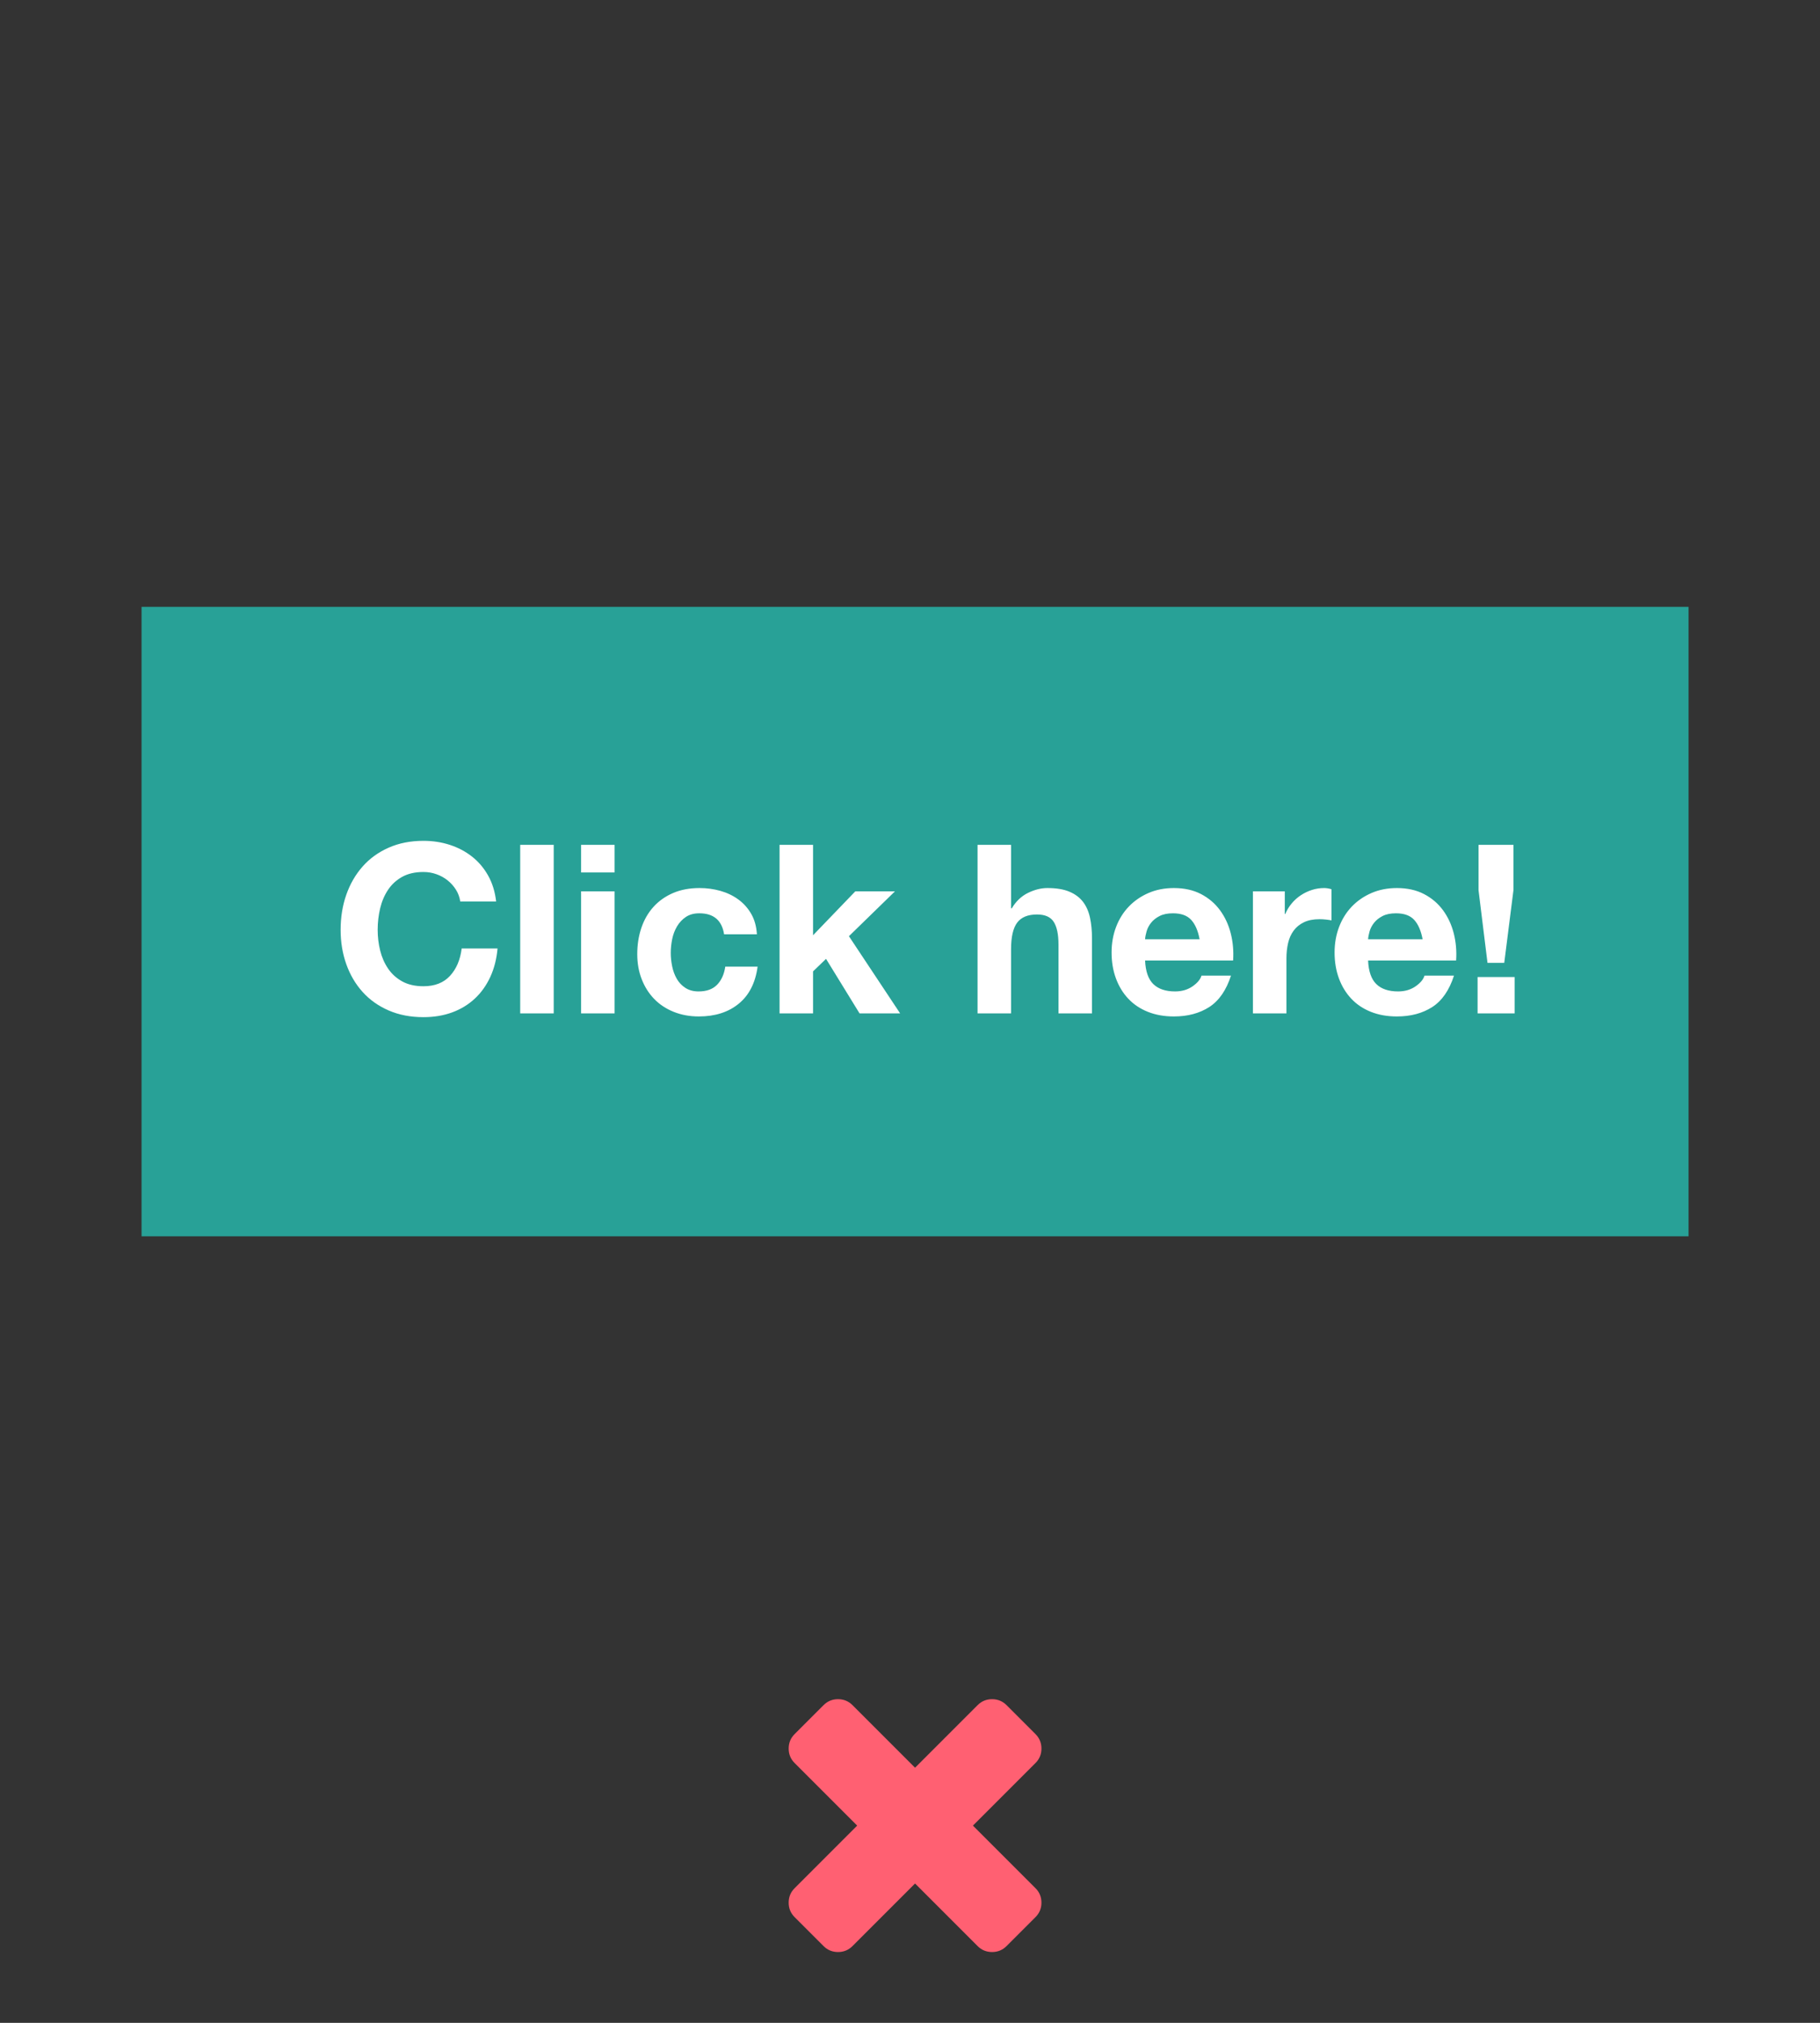 <svg xmlns="http://www.w3.org/2000/svg" width="180" height="200" viewBox="0 0 180 200">
  <rect x="0" y="0" width="180" height="200" fill="#333333" stroke="none"/>
  <g fill="none" fill-rule="evenodd">
    <g transform="translate(14 60)">
      <rect width="153" height="62.237" fill="#28A197"/>
      <path fill="#FFF" d="M31.521,29.132 L35.068,29.132 C34.959,28.168 34.695,27.312 34.275,26.565 C33.854,25.818 33.322,25.192 32.676,24.686 C32.03,24.18 31.299,23.795 30.482,23.531 C29.665,23.266 28.798,23.134 27.88,23.134 C26.604,23.134 25.456,23.36 24.437,23.811 C23.418,24.262 22.558,24.885 21.858,25.678 C21.158,26.472 20.621,27.401 20.248,28.467 C19.874,29.533 19.688,30.688 19.688,31.933 C19.688,33.147 19.874,34.278 20.248,35.329 C20.621,36.379 21.158,37.293 21.858,38.071 C22.558,38.849 23.418,39.46 24.437,39.903 C25.456,40.347 26.604,40.568 27.88,40.568 C28.907,40.568 29.848,40.413 30.704,40.102 C31.559,39.79 32.306,39.339 32.944,38.748 C33.582,38.157 34.096,37.441 34.485,36.601 C34.874,35.761 35.115,34.819 35.208,33.777 L31.661,33.777 C31.521,34.897 31.136,35.799 30.505,36.484 C29.875,37.169 29,37.511 27.88,37.511 C27.055,37.511 26.355,37.351 25.779,37.032 C25.204,36.714 24.737,36.29 24.379,35.761 C24.021,35.231 23.76,34.636 23.597,33.975 C23.434,33.314 23.352,32.633 23.352,31.933 C23.352,31.202 23.434,30.494 23.597,29.809 C23.76,29.124 24.021,28.514 24.379,27.977 C24.737,27.44 25.204,27.012 25.779,26.693 C26.355,26.374 27.055,26.215 27.88,26.215 C28.331,26.215 28.763,26.289 29.175,26.437 C29.587,26.584 29.957,26.791 30.284,27.055 C30.61,27.32 30.883,27.627 31.1,27.977 C31.318,28.327 31.458,28.712 31.521,29.132 Z M37.449,23.531 L37.449,40.195 L40.763,40.195 L40.763,23.531 L37.449,23.531 Z M46.784,26.262 L46.784,23.531 L43.47,23.531 L43.47,26.262 L46.784,26.262 Z M43.47,28.129 L43.47,40.195 L46.784,40.195 L46.784,28.129 L43.47,28.129 Z M57.614,32.376 L60.858,32.376 C60.811,31.598 60.624,30.925 60.298,30.358 C59.971,29.79 59.547,29.315 59.026,28.934 C58.504,28.553 57.913,28.269 57.252,28.082 C56.591,27.895 55.902,27.802 55.186,27.802 C54.206,27.802 53.335,27.965 52.572,28.292 C51.81,28.619 51.164,29.074 50.635,29.657 C50.106,30.241 49.706,30.933 49.433,31.735 C49.161,32.536 49.025,33.403 49.025,34.337 C49.025,35.239 49.173,36.068 49.468,36.822 C49.764,37.577 50.176,38.227 50.705,38.771 C51.234,39.316 51.876,39.74 52.631,40.043 C53.385,40.347 54.214,40.498 55.116,40.498 C56.719,40.498 58.034,40.078 59.061,39.238 C60.088,38.398 60.71,37.176 60.928,35.574 L57.73,35.574 C57.621,36.321 57.353,36.916 56.925,37.359 C56.497,37.803 55.886,38.024 55.093,38.024 C54.58,38.024 54.144,37.908 53.786,37.674 C53.428,37.441 53.144,37.141 52.934,36.776 C52.724,36.41 52.572,36.002 52.479,35.55 C52.386,35.099 52.339,34.656 52.339,34.22 C52.339,33.769 52.386,33.314 52.479,32.855 C52.572,32.396 52.732,31.976 52.957,31.595 C53.183,31.213 53.475,30.902 53.833,30.661 C54.191,30.42 54.634,30.299 55.163,30.299 C56.579,30.299 57.396,30.992 57.614,32.376 Z M63.098,23.531 L63.098,40.195 L66.412,40.195 L66.412,36.041 L67.696,34.804 L71.01,40.195 L75.024,40.195 L69.96,32.563 L74.511,28.129 L70.59,28.129 L66.412,32.47 L66.412,23.531 L63.098,23.531 Z M82.68,23.531 L82.68,40.195 L85.994,40.195 L85.994,33.87 C85.994,32.641 86.196,31.758 86.601,31.221 C87.005,30.684 87.659,30.416 88.561,30.416 C89.355,30.416 89.907,30.661 90.218,31.151 C90.529,31.641 90.685,32.384 90.685,33.38 L90.685,40.195 L93.999,40.195 L93.999,32.773 C93.999,32.026 93.933,31.346 93.801,30.731 C93.668,30.116 93.439,29.595 93.112,29.167 C92.785,28.739 92.338,28.405 91.77,28.164 C91.202,27.922 90.475,27.802 89.588,27.802 C88.966,27.802 88.328,27.961 87.674,28.28 C87.021,28.599 86.484,29.109 86.064,29.809 L85.994,29.809 L85.994,23.531 L82.68,23.531 Z M104.642,32.866 C104.486,32.026 104.21,31.388 103.813,30.953 C103.416,30.517 102.813,30.299 102.004,30.299 C101.475,30.299 101.036,30.389 100.686,30.568 C100.336,30.747 100.056,30.968 99.845,31.233 C99.635,31.497 99.488,31.777 99.402,32.073 C99.316,32.369 99.266,32.633 99.25,32.866 L104.642,32.866 Z M99.25,34.967 C99.297,36.041 99.569,36.819 100.067,37.301 C100.565,37.783 101.281,38.024 102.214,38.024 C102.883,38.024 103.459,37.857 103.941,37.523 C104.424,37.188 104.719,36.834 104.828,36.461 L107.746,36.461 C107.279,37.908 106.563,38.942 105.599,39.565 C104.634,40.187 103.467,40.498 102.098,40.498 C101.149,40.498 100.293,40.347 99.53,40.043 C98.768,39.74 98.122,39.308 97.593,38.748 C97.064,38.188 96.656,37.519 96.368,36.741 C96.08,35.963 95.936,35.107 95.936,34.173 C95.936,33.271 96.084,32.431 96.38,31.653 C96.675,30.875 97.095,30.202 97.64,29.634 C98.185,29.066 98.834,28.619 99.589,28.292 C100.343,27.965 101.18,27.802 102.098,27.802 C103.125,27.802 104.019,28 104.782,28.397 C105.544,28.794 106.17,29.327 106.66,29.996 C107.151,30.665 107.505,31.427 107.722,32.283 C107.94,33.139 108.018,34.033 107.956,34.967 L99.25,34.967 Z M109.916,28.129 L109.916,40.195 L113.23,40.195 L113.23,34.757 C113.23,34.212 113.285,33.707 113.394,33.24 C113.503,32.773 113.685,32.365 113.942,32.015 C114.199,31.665 114.537,31.388 114.957,31.186 C115.378,30.984 115.891,30.883 116.498,30.883 C116.7,30.883 116.91,30.894 117.128,30.918 C117.346,30.941 117.533,30.968 117.688,30.999 L117.688,27.919 C117.424,27.841 117.182,27.802 116.965,27.802 C116.545,27.802 116.14,27.864 115.751,27.989 C115.362,28.113 114.996,28.288 114.654,28.514 C114.312,28.739 114.008,29.012 113.744,29.331 C113.479,29.65 113.269,29.996 113.114,30.369 L113.067,30.369 L113.067,28.129 L109.916,28.129 Z M126.697,32.866 C126.541,32.026 126.265,31.388 125.868,30.953 C125.472,30.517 124.869,30.299 124.06,30.299 C123.531,30.299 123.091,30.389 122.741,30.568 C122.391,30.747 122.111,30.968 121.901,31.233 C121.691,31.497 121.543,31.777 121.457,32.073 C121.372,32.369 121.321,32.633 121.306,32.866 L126.697,32.866 Z M121.306,34.967 C121.352,36.041 121.625,36.819 122.123,37.301 C122.62,37.783 123.336,38.024 124.27,38.024 C124.939,38.024 125.514,37.857 125.997,37.523 C126.479,37.188 126.775,36.834 126.884,36.461 L129.801,36.461 C129.334,37.908 128.619,38.942 127.654,39.565 C126.689,40.187 125.522,40.498 124.153,40.498 C123.204,40.498 122.348,40.347 121.586,40.043 C120.823,39.74 120.178,39.308 119.649,38.748 C119.12,38.188 118.711,37.519 118.423,36.741 C118.135,35.963 117.992,35.107 117.992,34.173 C117.992,33.271 118.139,32.431 118.435,31.653 C118.731,30.875 119.151,30.202 119.695,29.634 C120.24,29.066 120.889,28.619 121.644,28.292 C122.399,27.965 123.235,27.802 124.153,27.802 C125.18,27.802 126.075,28 126.837,28.397 C127.599,28.794 128.226,29.327 128.716,29.996 C129.206,30.665 129.56,31.427 129.778,32.283 C129.996,33.139 130.073,34.033 130.011,34.967 L121.306,34.967 Z M132.135,36.601 L132.135,40.195 L135.799,40.195 L135.799,36.601 L132.135,36.601 Z M135.682,28.012 L135.682,23.531 L132.228,23.531 L132.228,28.012 L133.115,35.2 L134.772,35.2 L135.682,28.012 Z"/>
    </g>
    <path fill="#FF6072" d="M25,20.118 C25,20.679 24.804,21.156 24.411,21.549 L21.549,24.411 C21.156,24.804 20.679,25 20.118,25 C19.557,25 19.08,24.804 18.687,24.411 L12.5,18.224 L6.313,24.411 C5.92,24.804 5.443,25 4.882,25 C4.321,25 3.844,24.804 3.451,24.411 L0.589,21.549 C0.196,21.156 0,20.679 0,20.118 C0,19.557 0.196,19.08 0.589,18.687 L6.776,12.5 L0.589,6.313 C0.196,5.92 0,5.443 0,4.882 C0,4.321 0.196,3.844 0.589,3.451 L3.451,0.589 C3.844,0.196 4.321,0 4.882,0 C5.443,0 5.92,0.196 6.313,0.589 L12.5,6.776 L18.687,0.589 C19.08,0.196 19.557,0 20.118,0 C20.679,0 21.156,0.196 21.549,0.589 L24.411,3.451 C24.804,3.844 25,4.321 25,4.882 C25,5.443 24.804,5.92 24.411,6.313 L18.224,12.5 L24.411,18.687 C24.804,19.08 25,19.557 25,20.118 Z" transform="translate(78 168)"/>
  </g>
</svg>
